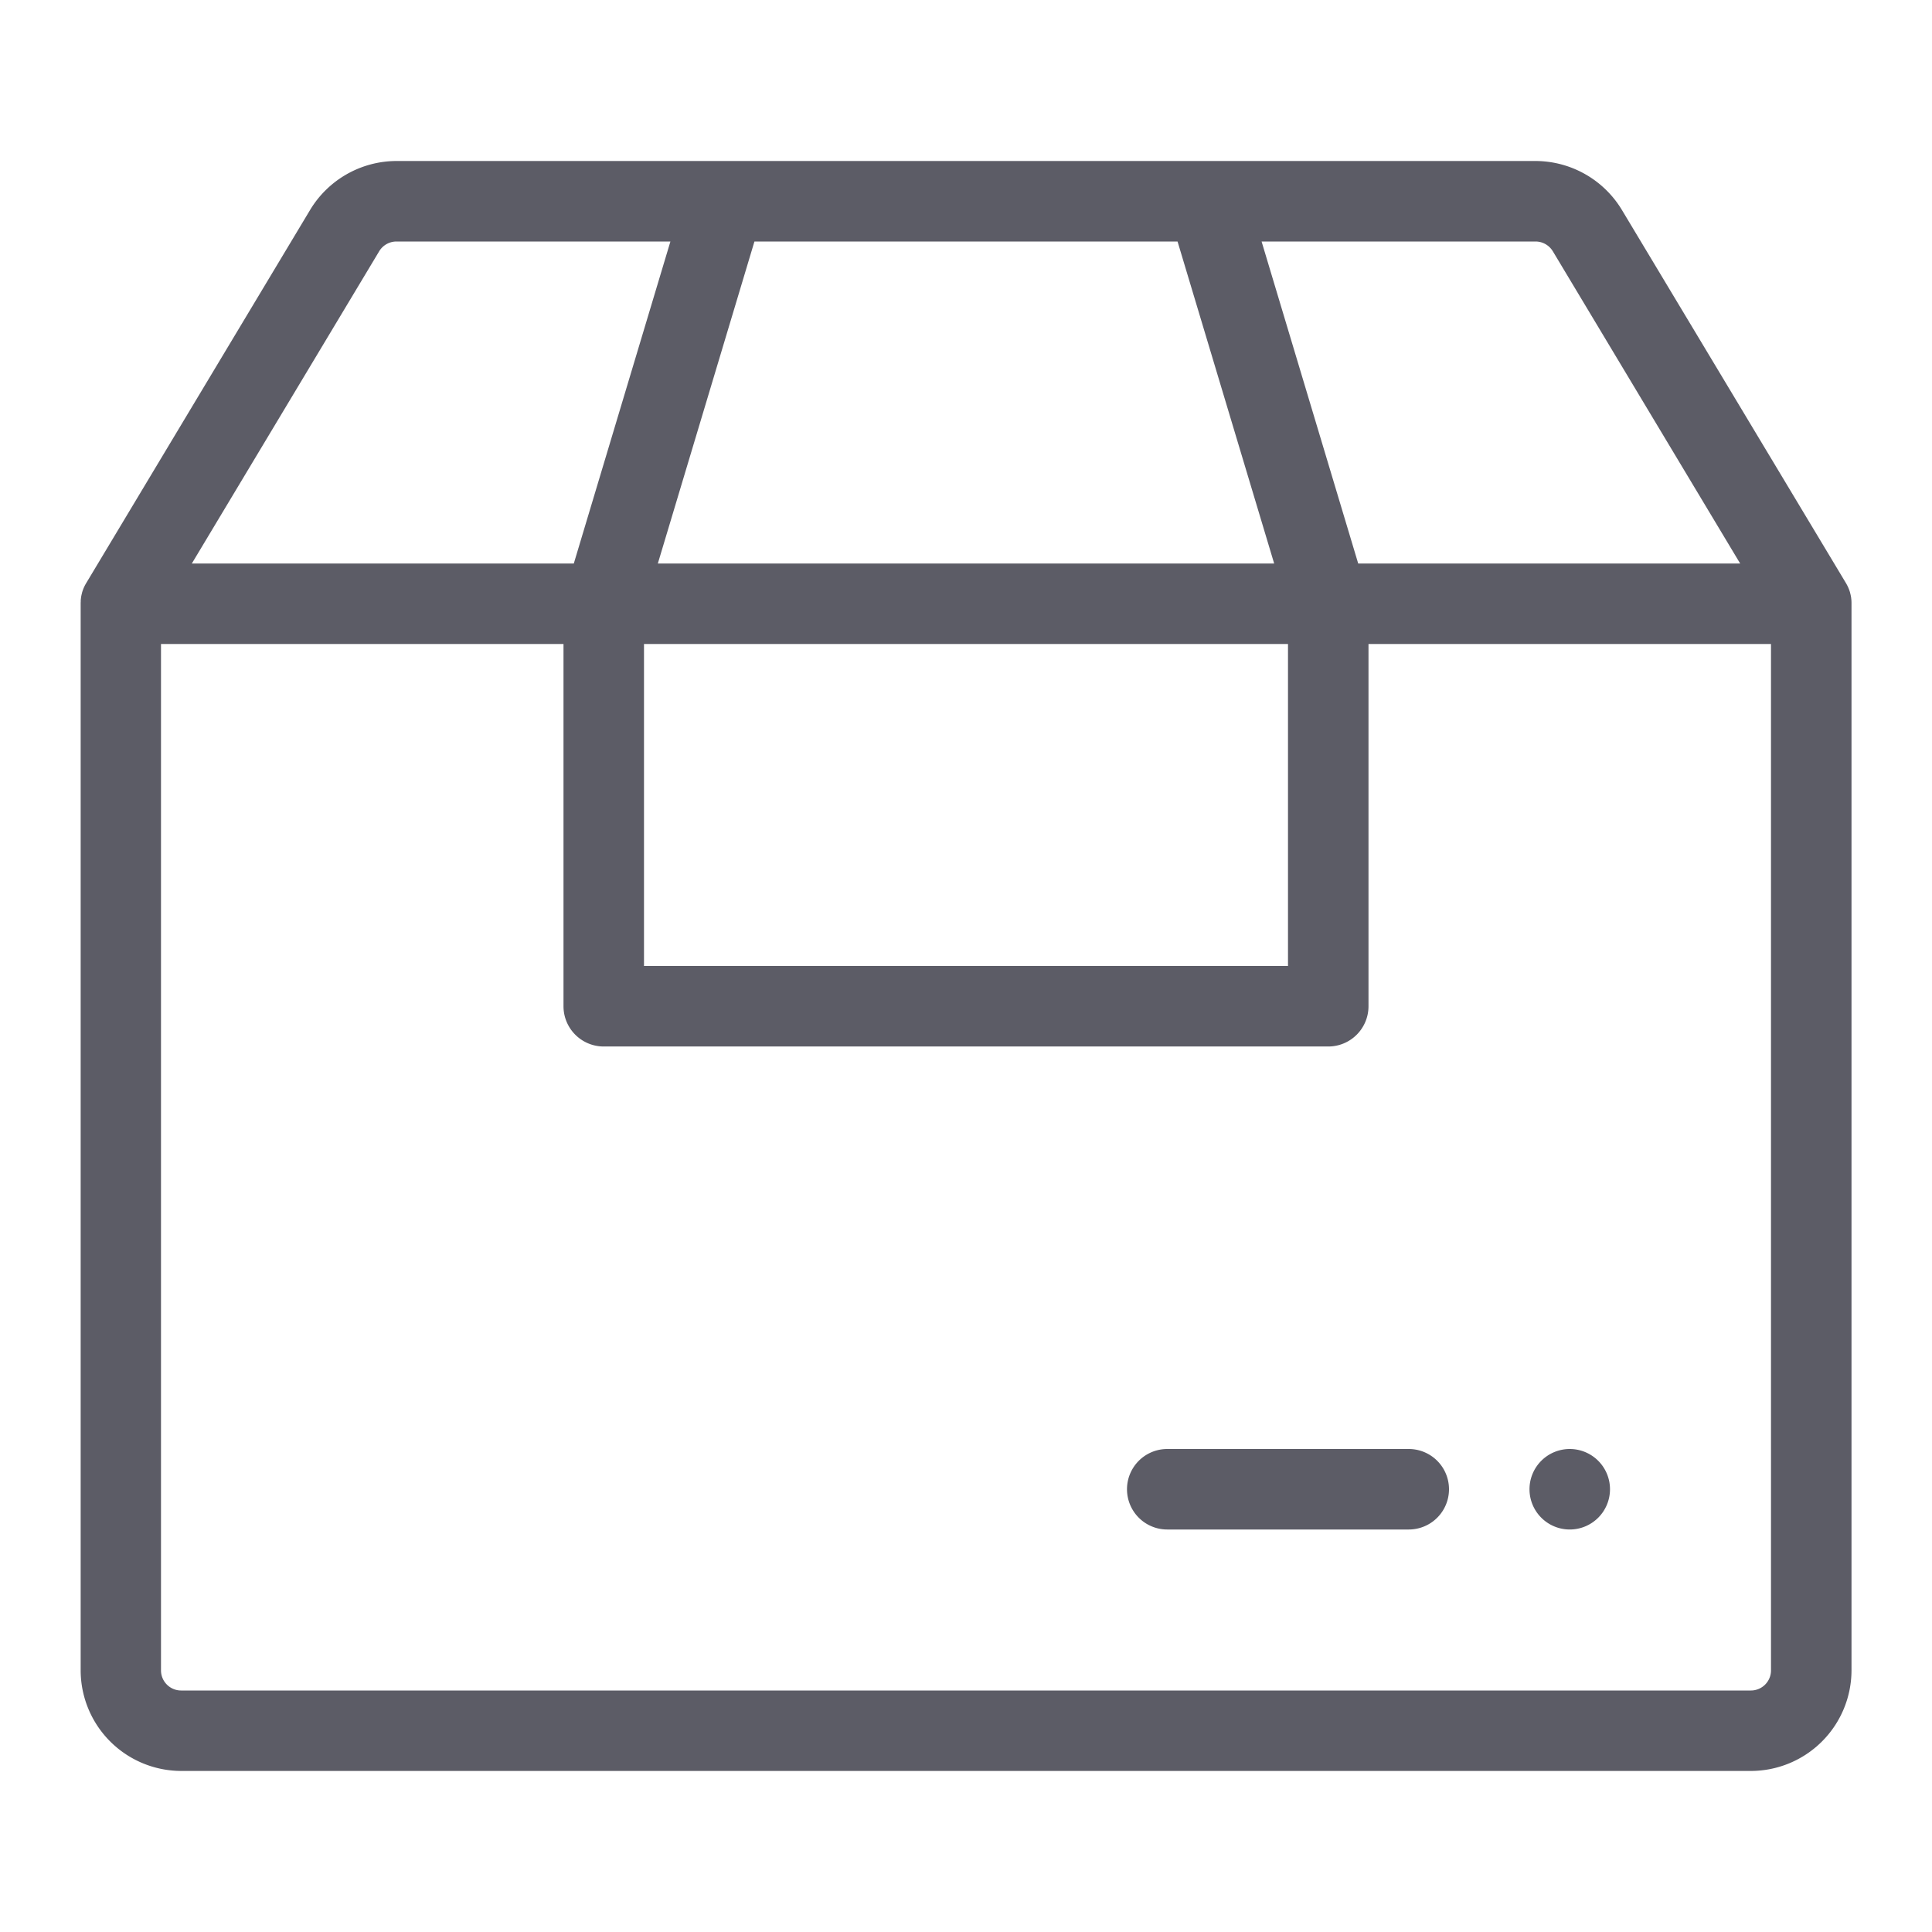 <svg t="1668882658794" class="icon" viewBox="0 0 1024 1024" version="1.1" xmlns="http://www.w3.org/2000/svg" p-id="19854" width="200" height="200"><path d="M981.333 319.84v-0.36c0-0.32 0-0.667-0.04-0.953v-0.353c-0.033-0.373-0.073-0.753-0.127-1.12v-0.127a20.56 20.56 0 0 0-0.56-2.667v-0.08a21.213 21.213 0 0 0-1.507-3.853l-0.053-0.093c-0.24-0.473-0.493-0.933-0.767-1.38l-118.667-197.627a53.593 53.593 0 0 0-45.733-25.893H210.12a53.593 53.593 0 0 0-45.733 25.893L45.807 308.86c-0.273 0.447-0.527 0.9-0.767 1.333l-0.053 0.107a21.273 21.273 0 0 0-1.507 3.84v0.087a20.667 20.667 0 0 0-0.56 2.667v0.133c-0.053 0.373-0.093 0.747-0.127 1.12v0.353c0 0.32 0 0.633-0.04 0.953v565.853a53.393 53.393 0 0 0 53.333 53.333H928a53.393 53.393 0 0 0 53.333-53.333V320v-0.16z m-158.3-186.667L922.32 298.667h-202.447L668.667 128h145.207a10.72 10.72 0 0 1 9.153 5.18zM341.333 341.333h341.333v170.667H341.333z m282.793-213.333L675.333 298.667H348.667l51.2-170.667z m-423.153 5.18a10.72 10.72 0 0 1 9.147-5.18H355.333l-51.2 170.667H101.68zM938.667 885.333a10.667 10.667 0 0 1-10.667 10.667H96a10.667 10.667 0 0 1-10.667-10.667V341.333h213.333v192a21.333 21.333 0 0 0 21.333 21.333h384a21.333 21.333 0 0 0 21.333-21.333V341.333h213.333z m-128-96a21.333 21.333 0 0 1 21.333-21.333 21.333 21.333 0 1 1-21.333 21.333z m-64-21.333a21.333 21.333 0 0 1 0 42.667H618.667a21.333 21.333 0 0 1 0-42.667z" fill="#5C5C66" p-id="19855"></path></svg>